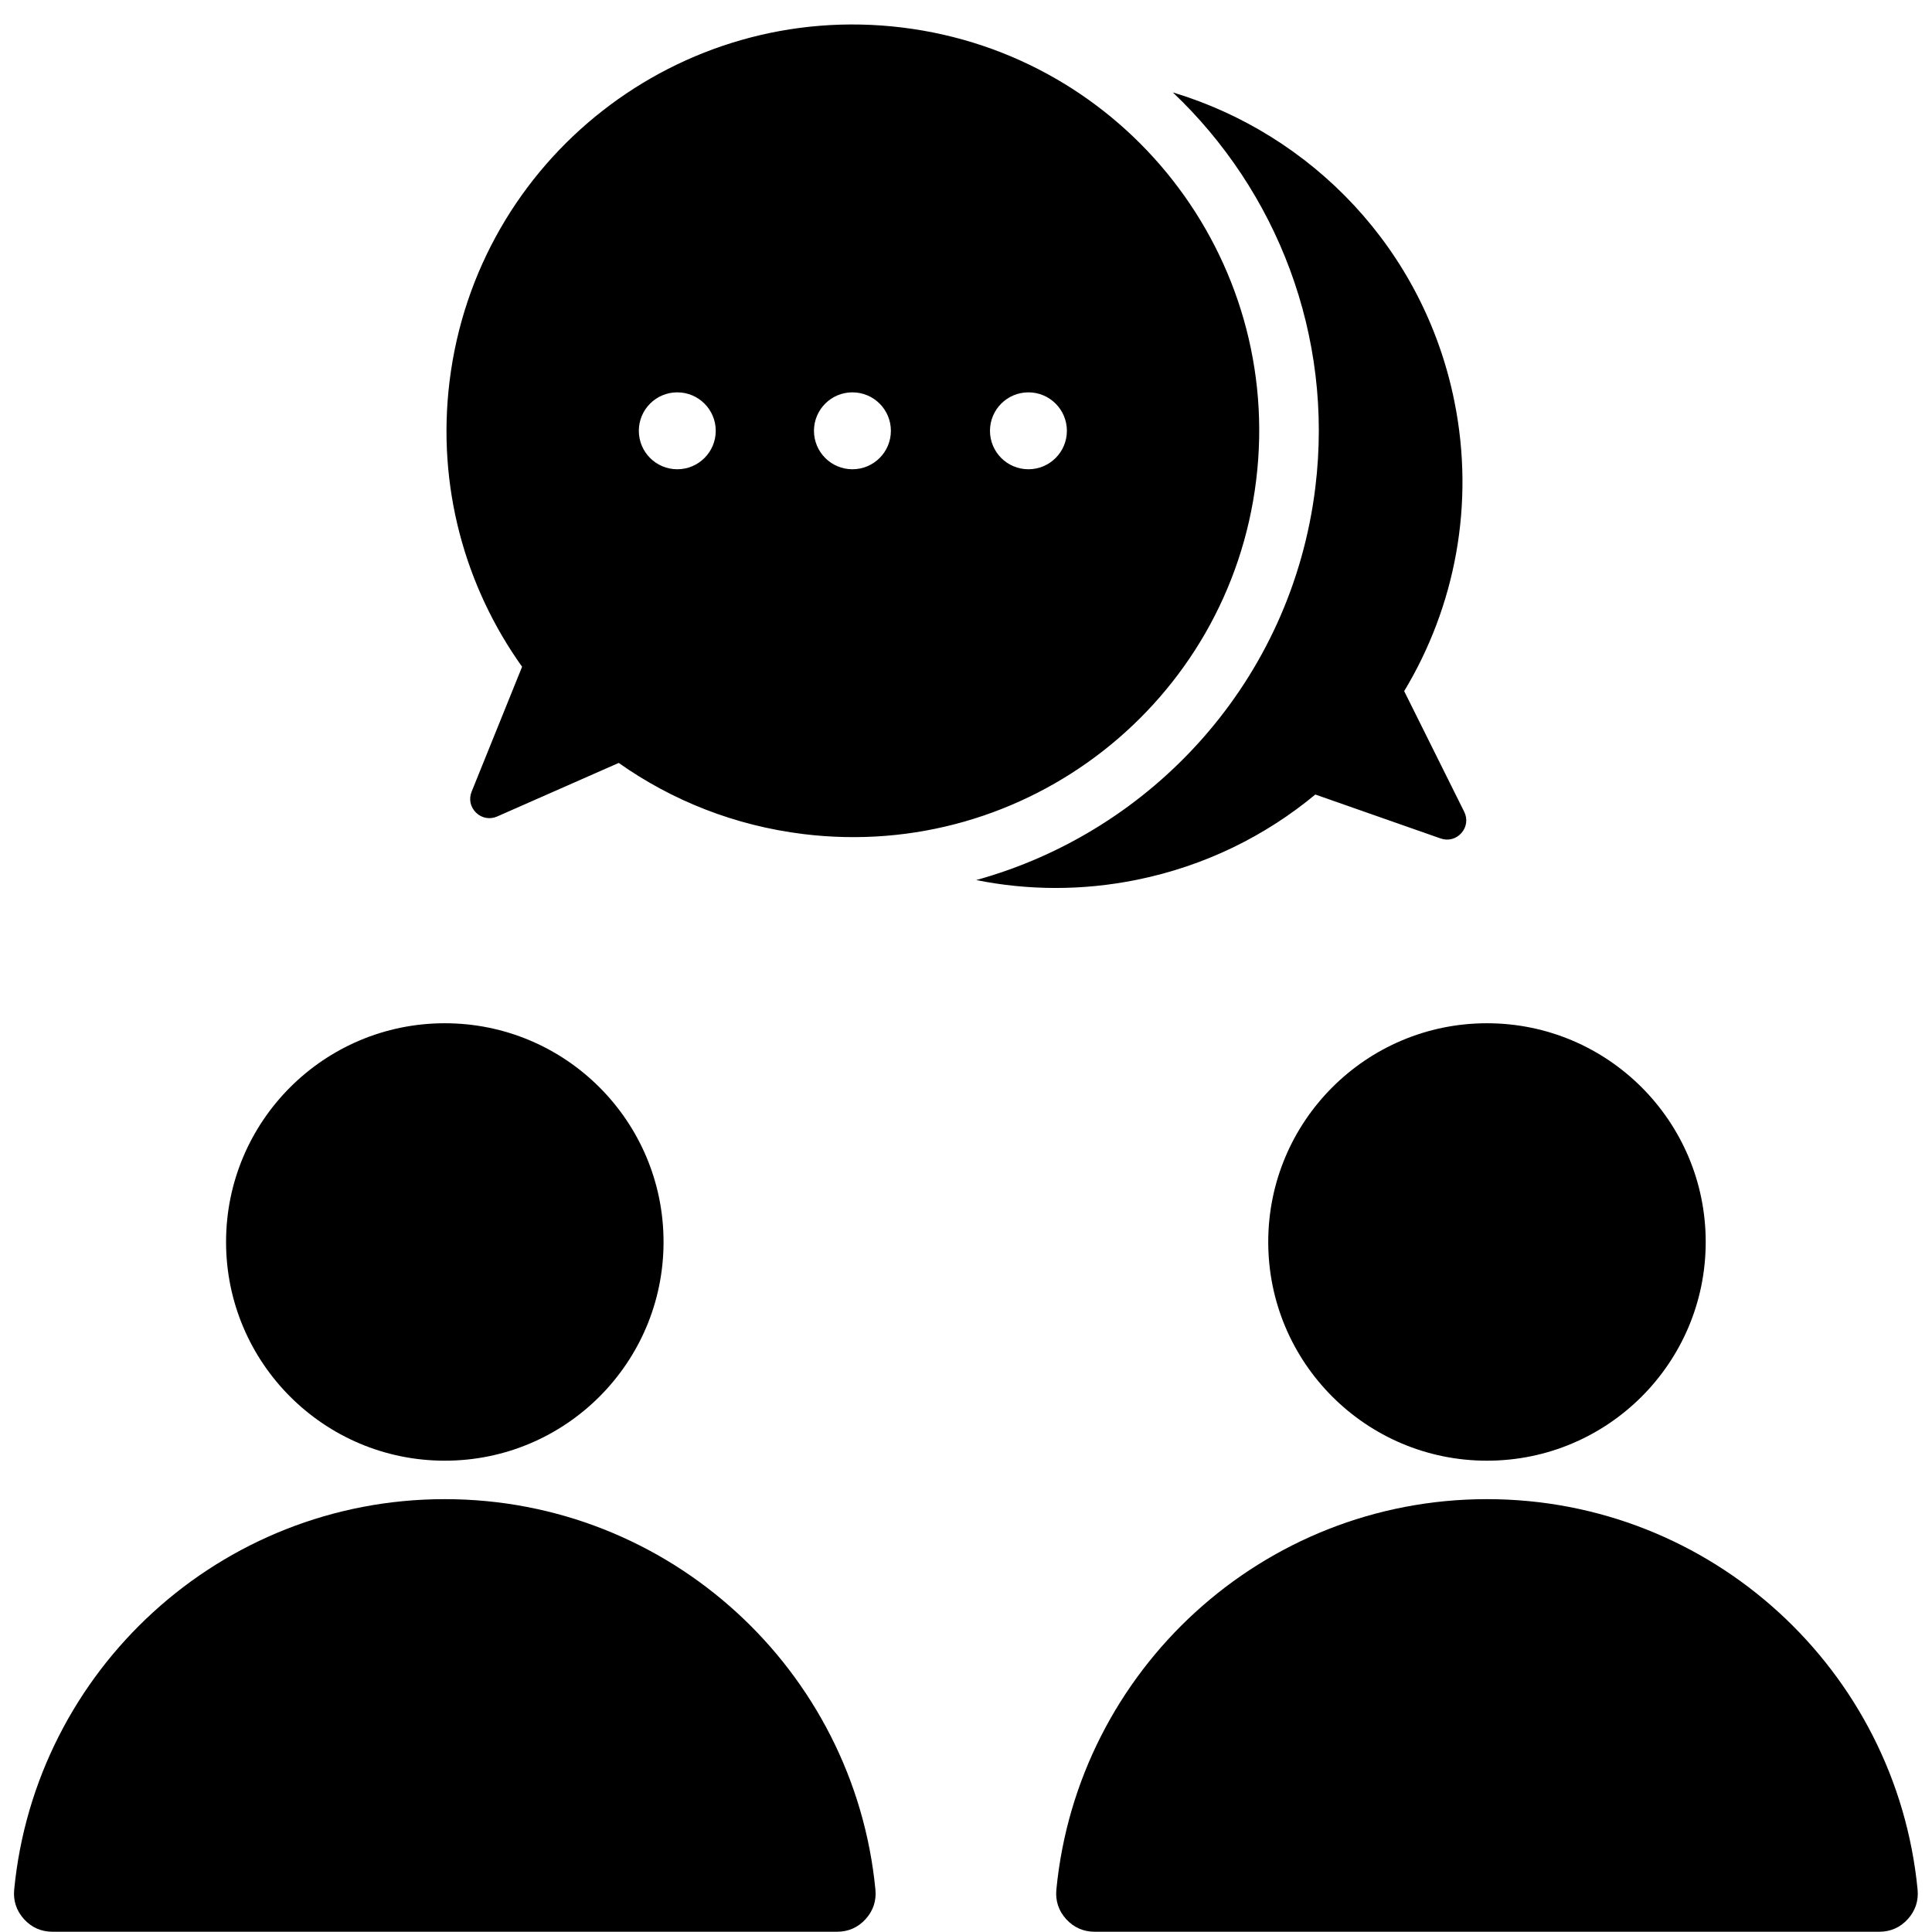 <svg xmlns="http://www.w3.org/2000/svg" width="1024" viewBox="0 0 768 768" height="1024" preserveAspectRatio="xMidYMid meet"><defs><clipPath id="f2a39f05a7"><path d="M 5.281 9 L 762.781 9 L 762.781 768 L 5.281 768 Z M 5.281 9 " clip-rule="nonzero"/></clipPath></defs><g clip-path="url(#f2a39f05a7)"><path fill="#000000" d="M 176.816 595.934 C 266.141 595.934 339.566 664.031 347.992 751.141 C 348.422 755.586 347.094 759.578 344.09 762.887 C 341.086 766.195 337.238 767.898 332.77 767.898 L 20.859 767.898 C 16.391 767.898 12.547 766.195 9.539 762.887 C 6.539 759.578 5.211 755.586 5.641 751.141 C 14.066 664.031 87.488 595.934 176.816 595.934 Z M 176.816 406.758 C 224.84 406.758 263.77 445.688 263.77 493.703 C 263.77 541.723 224.84 580.648 176.816 580.648 C 128.793 580.648 89.863 541.719 89.863 493.703 C 89.863 445.688 128.793 406.758 176.816 406.758 Z M 591.098 595.934 C 680.422 595.934 753.844 664.031 762.27 751.141 C 762.703 755.586 761.375 759.578 758.371 762.887 C 755.367 766.195 751.52 767.898 747.051 767.898 L 435.141 767.898 C 430.672 767.898 426.824 766.195 423.82 762.887 C 420.816 759.578 419.492 755.586 419.922 751.141 C 428.348 664.031 501.766 595.934 591.098 595.934 Z M 591.098 406.758 C 639.117 406.758 678.047 445.688 678.047 493.703 C 678.047 541.723 639.117 580.648 591.098 580.648 C 543.074 580.648 504.145 541.719 504.145 493.703 C 504.145 445.688 543.074 406.758 591.098 406.758 Z M 388.043 349.836 C 408.504 353.949 430.102 354.145 451.836 349.746 C 478.902 344.27 503.004 332.32 522.863 315.836 L 572.672 333.301 C 575.668 334.352 578.828 333.527 580.93 331.148 C 583.031 328.77 583.457 325.527 582.043 322.688 L 558.184 274.738 C 578.297 241.352 586.457 200.633 578.117 159.418 C 565.887 98.992 521.398 53.336 466.219 36.734 C 507.43 75.793 530.281 133.203 522.867 193.762 C 513.48 270.414 458.25 330.469 388.043 349.836 Z M 358.656 10.941 C 447.203 21.781 510.191 102.344 499.348 190.883 C 488.504 279.418 407.938 342.402 319.395 331.559 C 291.984 328.203 267.027 318.164 245.949 303.277 L 197.648 324.559 C 194.742 325.84 191.527 325.262 189.246 323.055 C 186.965 320.844 186.289 317.648 187.477 314.703 L 207.539 265.043 C 184.891 233.32 173.59 193.359 178.699 151.621 C 189.543 63.082 270.113 0.102 358.656 10.941 Z M 338.852 155.965 C 330.41 155.965 323.566 162.809 323.566 171.25 C 323.566 179.695 330.406 186.539 338.852 186.539 C 347.297 186.539 354.141 179.695 354.141 171.25 C 354.141 162.809 347.297 155.965 338.852 155.965 Z M 269.23 155.965 C 260.789 155.965 253.945 162.809 253.945 171.25 C 253.945 179.695 260.789 186.539 269.23 186.539 C 277.676 186.539 284.52 179.695 284.52 171.25 C 284.52 162.809 277.676 155.965 269.23 155.965 Z M 408.816 155.965 C 417.262 155.965 424.105 162.809 424.105 171.25 C 424.105 179.695 417.262 186.539 408.816 186.539 C 400.375 186.539 393.531 179.695 393.531 171.25 C 393.531 162.809 400.375 155.965 408.816 155.965 Z M 408.816 155.965 " fill-opacity="1" fill-rule="evenodd"/></g></svg>
